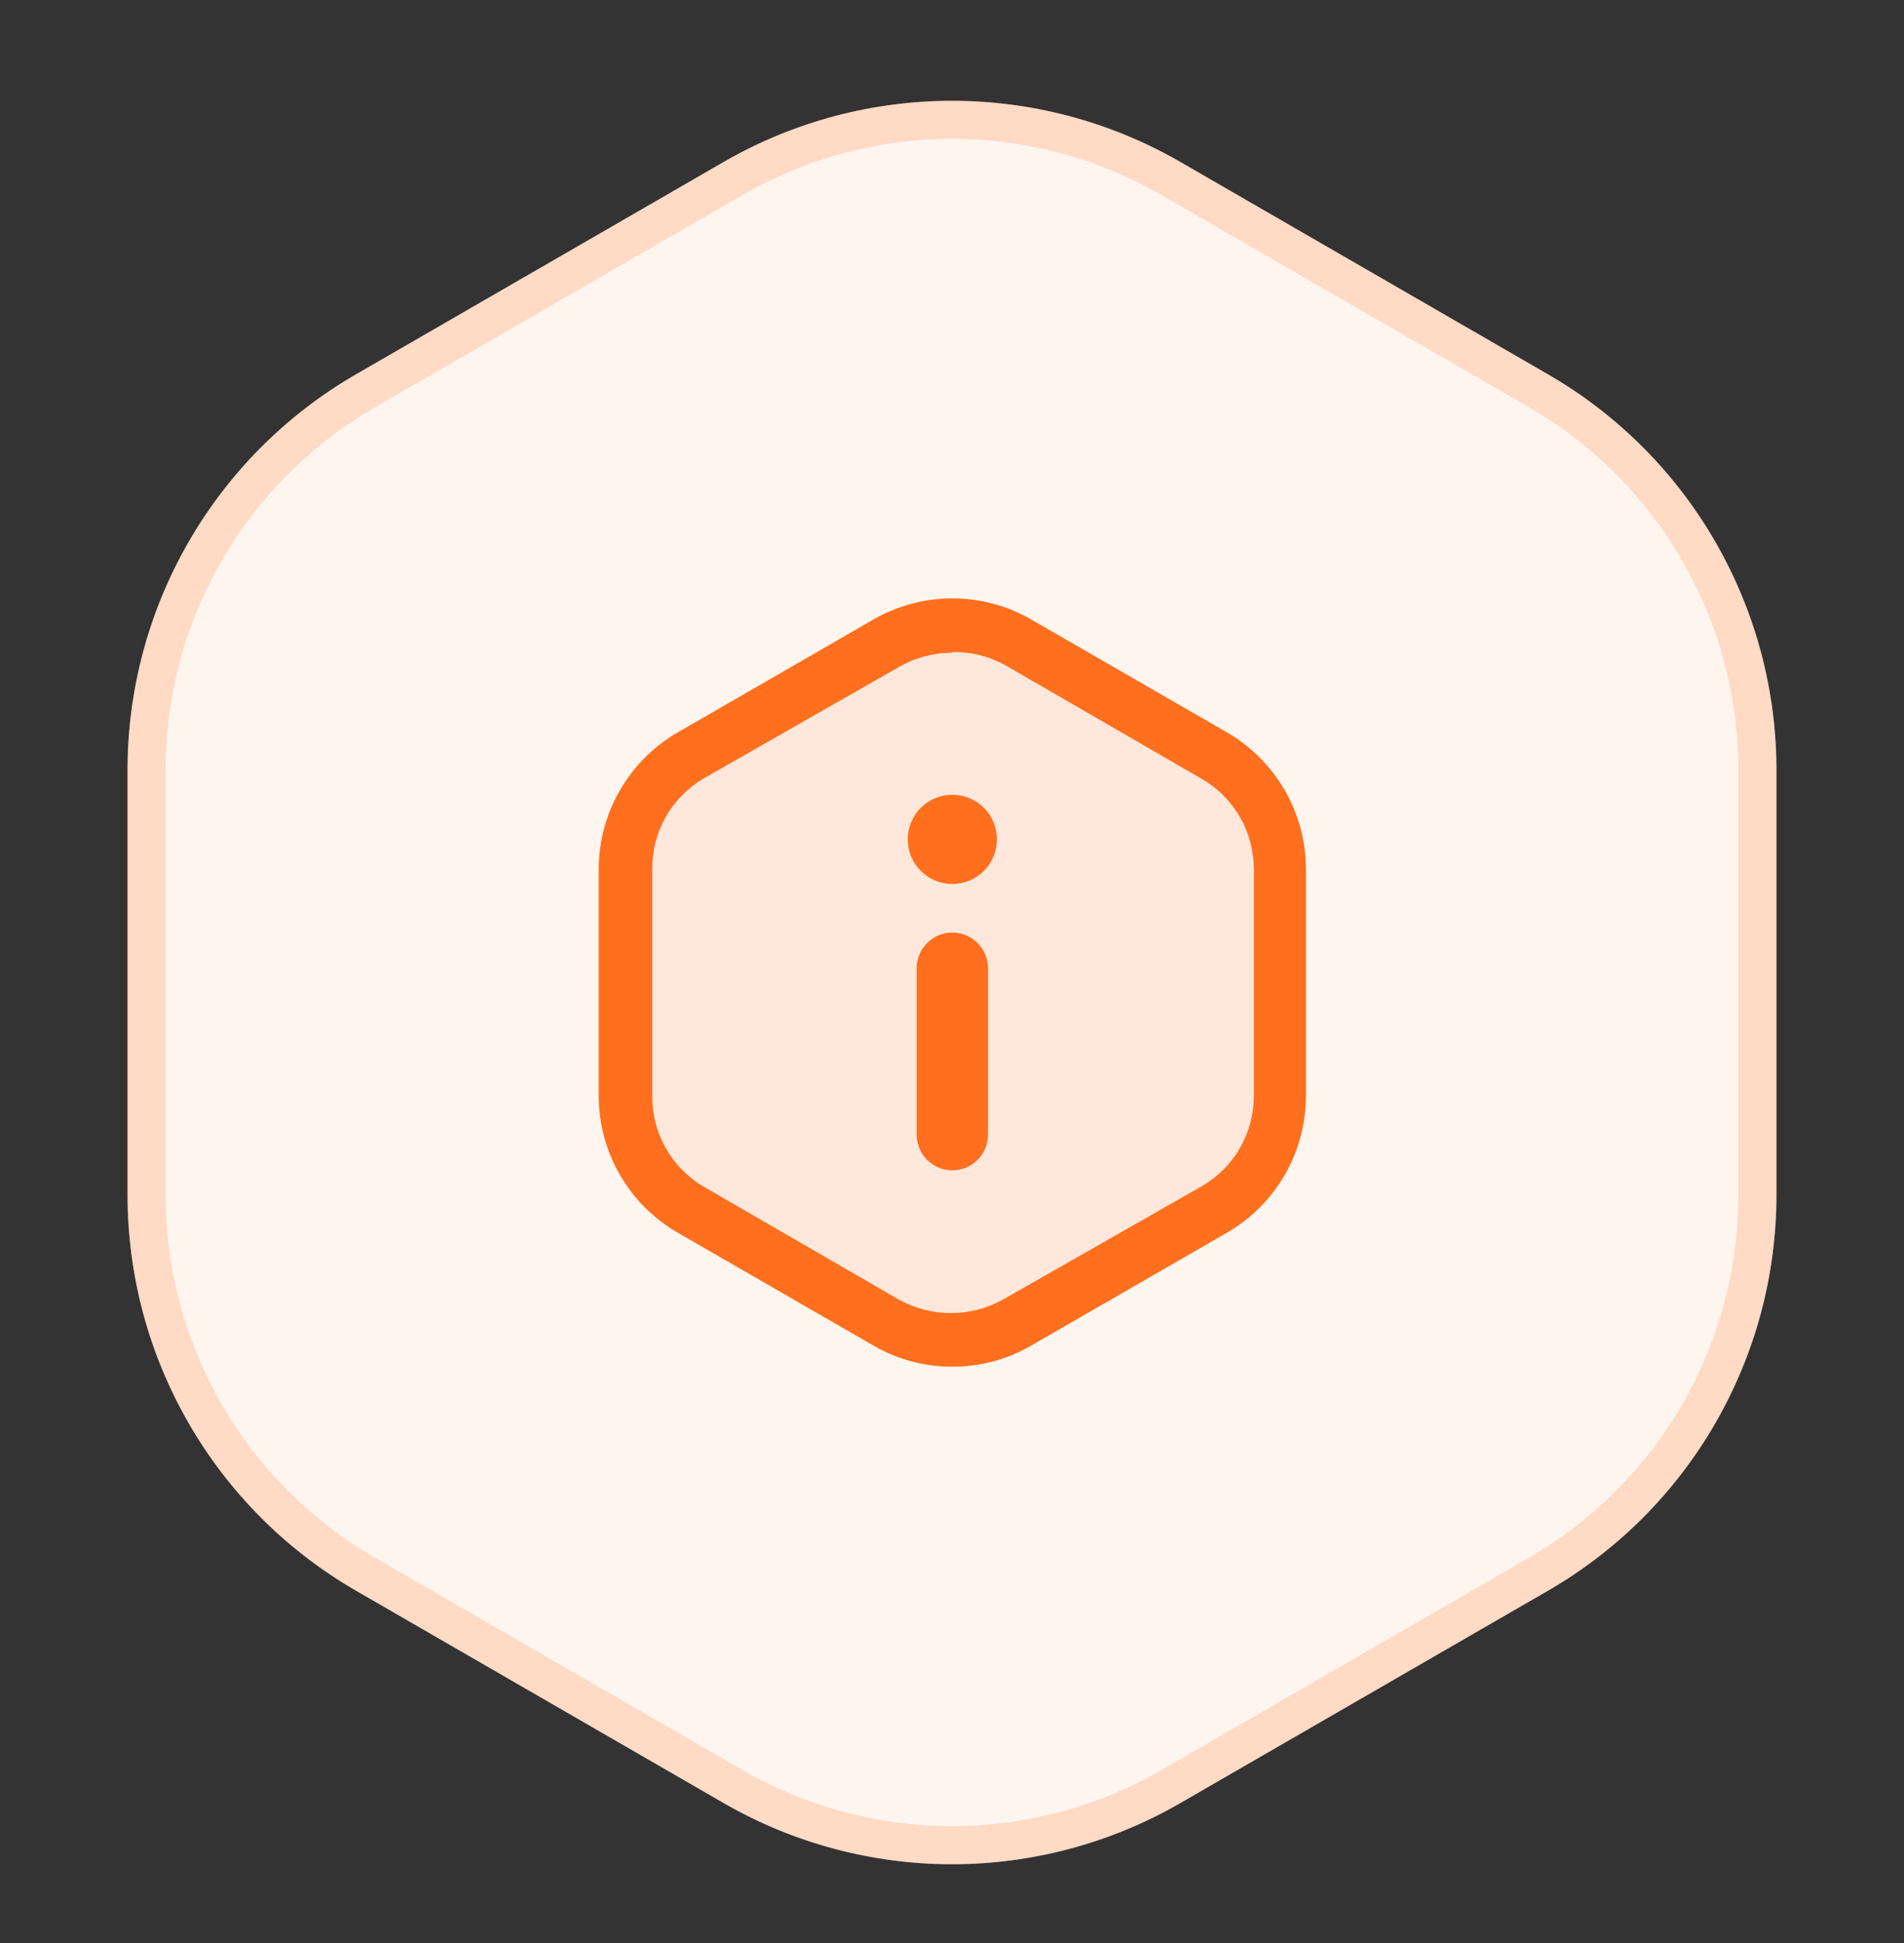 <svg width="50" height="51" viewBox="0 0 50 51" fill="none" xmlns="http://www.w3.org/2000/svg">
<rect x="0" y="0" width="50" height="51" fill="#333333" stroke="none"/>
<path d="M19 4.253C22.713 2.11 27.287 2.11 31 4.253L40.651 9.825C44.363 11.969 46.651 15.93 46.651 20.217V31.361C46.651 35.648 44.363 39.61 40.651 41.753L31 47.325C27.287 49.469 22.713 49.469 19 47.325L9.349 41.753C5.637 39.61 3.349 35.648 3.349 31.361V20.217C3.349 15.93 5.637 11.969 9.349 9.825L19 4.253Z" fill="#FFF5EF"/>
<path d="M19.25 4.686C22.808 2.632 27.192 2.632 30.75 4.686L40.401 10.258C43.959 12.312 46.151 16.109 46.151 20.217V31.361C46.151 35.469 43.959 39.266 40.401 41.32L30.75 46.892C27.192 48.946 22.808 48.946 19.25 46.892L9.599 41.32C6.041 39.266 3.849 35.469 3.849 31.361V20.217C3.849 16.109 6.041 12.312 9.599 10.258L19.25 4.686Z" stroke="#FF6F1E" stroke-opacity="0.2"/>
<path opacity="0.1" d="M25.035 35.781C24.314 35.784 23.606 35.595 22.983 35.233L17.876 32.289C17.256 31.928 16.741 31.41 16.382 30.788C16.024 30.166 15.835 29.461 15.833 28.743V22.837C15.835 22.119 16.024 21.414 16.382 20.792C16.741 20.17 17.256 19.652 17.876 19.291L22.983 16.347C23.607 15.987 24.314 15.797 25.035 15.797C25.755 15.797 26.463 15.987 27.087 16.347L32.193 19.291C32.814 19.652 33.329 20.17 33.687 20.792C34.046 21.414 34.235 22.119 34.236 22.837V28.743C34.235 29.461 34.046 30.166 33.687 30.788C33.329 31.41 32.814 31.928 32.193 32.289L27.087 35.233C26.464 35.595 25.755 35.784 25.035 35.781Z" fill="#FF6F1E"/>
<path fill-rule="evenodd" clip-rule="evenodd" d="M25.009 35.872C24.282 35.876 23.567 35.685 22.938 35.319L17.785 32.349C17.158 31.984 16.639 31.462 16.277 30.834C15.915 30.206 15.724 29.494 15.723 28.77V22.81C15.724 22.085 15.915 21.374 16.277 20.746C16.639 20.118 17.158 19.596 17.785 19.231L22.938 16.26C23.568 15.897 24.282 15.706 25.009 15.706C25.736 15.706 26.45 15.897 27.08 16.26L32.233 19.231C32.859 19.596 33.379 20.118 33.741 20.746C34.103 21.374 34.294 22.085 34.295 22.81V28.77C34.294 29.494 34.103 30.206 33.741 30.834C33.379 31.462 32.859 31.984 32.233 32.349L27.08 35.319C26.451 35.685 25.736 35.876 25.009 35.872ZM25.009 17.132C24.53 17.132 24.059 17.255 23.641 17.488L18.45 20.449C18.044 20.694 17.709 21.041 17.477 21.455C17.245 21.869 17.125 22.336 17.129 22.81V28.77C17.125 29.244 17.245 29.711 17.477 30.125C17.709 30.539 18.044 30.886 18.45 31.131L23.604 34.111C24.022 34.344 24.493 34.466 24.971 34.466C25.45 34.466 25.921 34.344 26.34 34.111L31.568 31.131C31.981 30.89 32.324 30.546 32.562 30.131C32.801 29.717 32.926 29.248 32.927 28.77V22.81C32.926 22.332 32.801 21.863 32.562 21.448C32.324 21.034 31.981 20.689 31.568 20.449L26.415 17.469C25.985 17.23 25.501 17.107 25.009 17.113V17.132ZM25.009 24.478C25.258 24.478 25.496 24.577 25.672 24.753C25.847 24.928 25.946 25.167 25.946 25.415V29.782C25.946 30.03 25.847 30.269 25.672 30.444C25.496 30.62 25.258 30.719 25.009 30.719C24.761 30.719 24.522 30.62 24.346 30.444C24.171 30.269 24.072 30.03 24.072 29.782V25.415C24.072 25.167 24.171 24.928 24.346 24.753C24.522 24.577 24.761 24.478 25.009 24.478ZM26.18 22.032C26.18 22.679 25.656 23.203 25.009 23.203C24.362 23.203 23.838 22.679 23.838 22.032C23.838 21.385 24.362 20.861 25.009 20.861C25.656 20.861 26.18 21.385 26.18 22.032Z" fill="#FF6F1E"/>
</svg>
